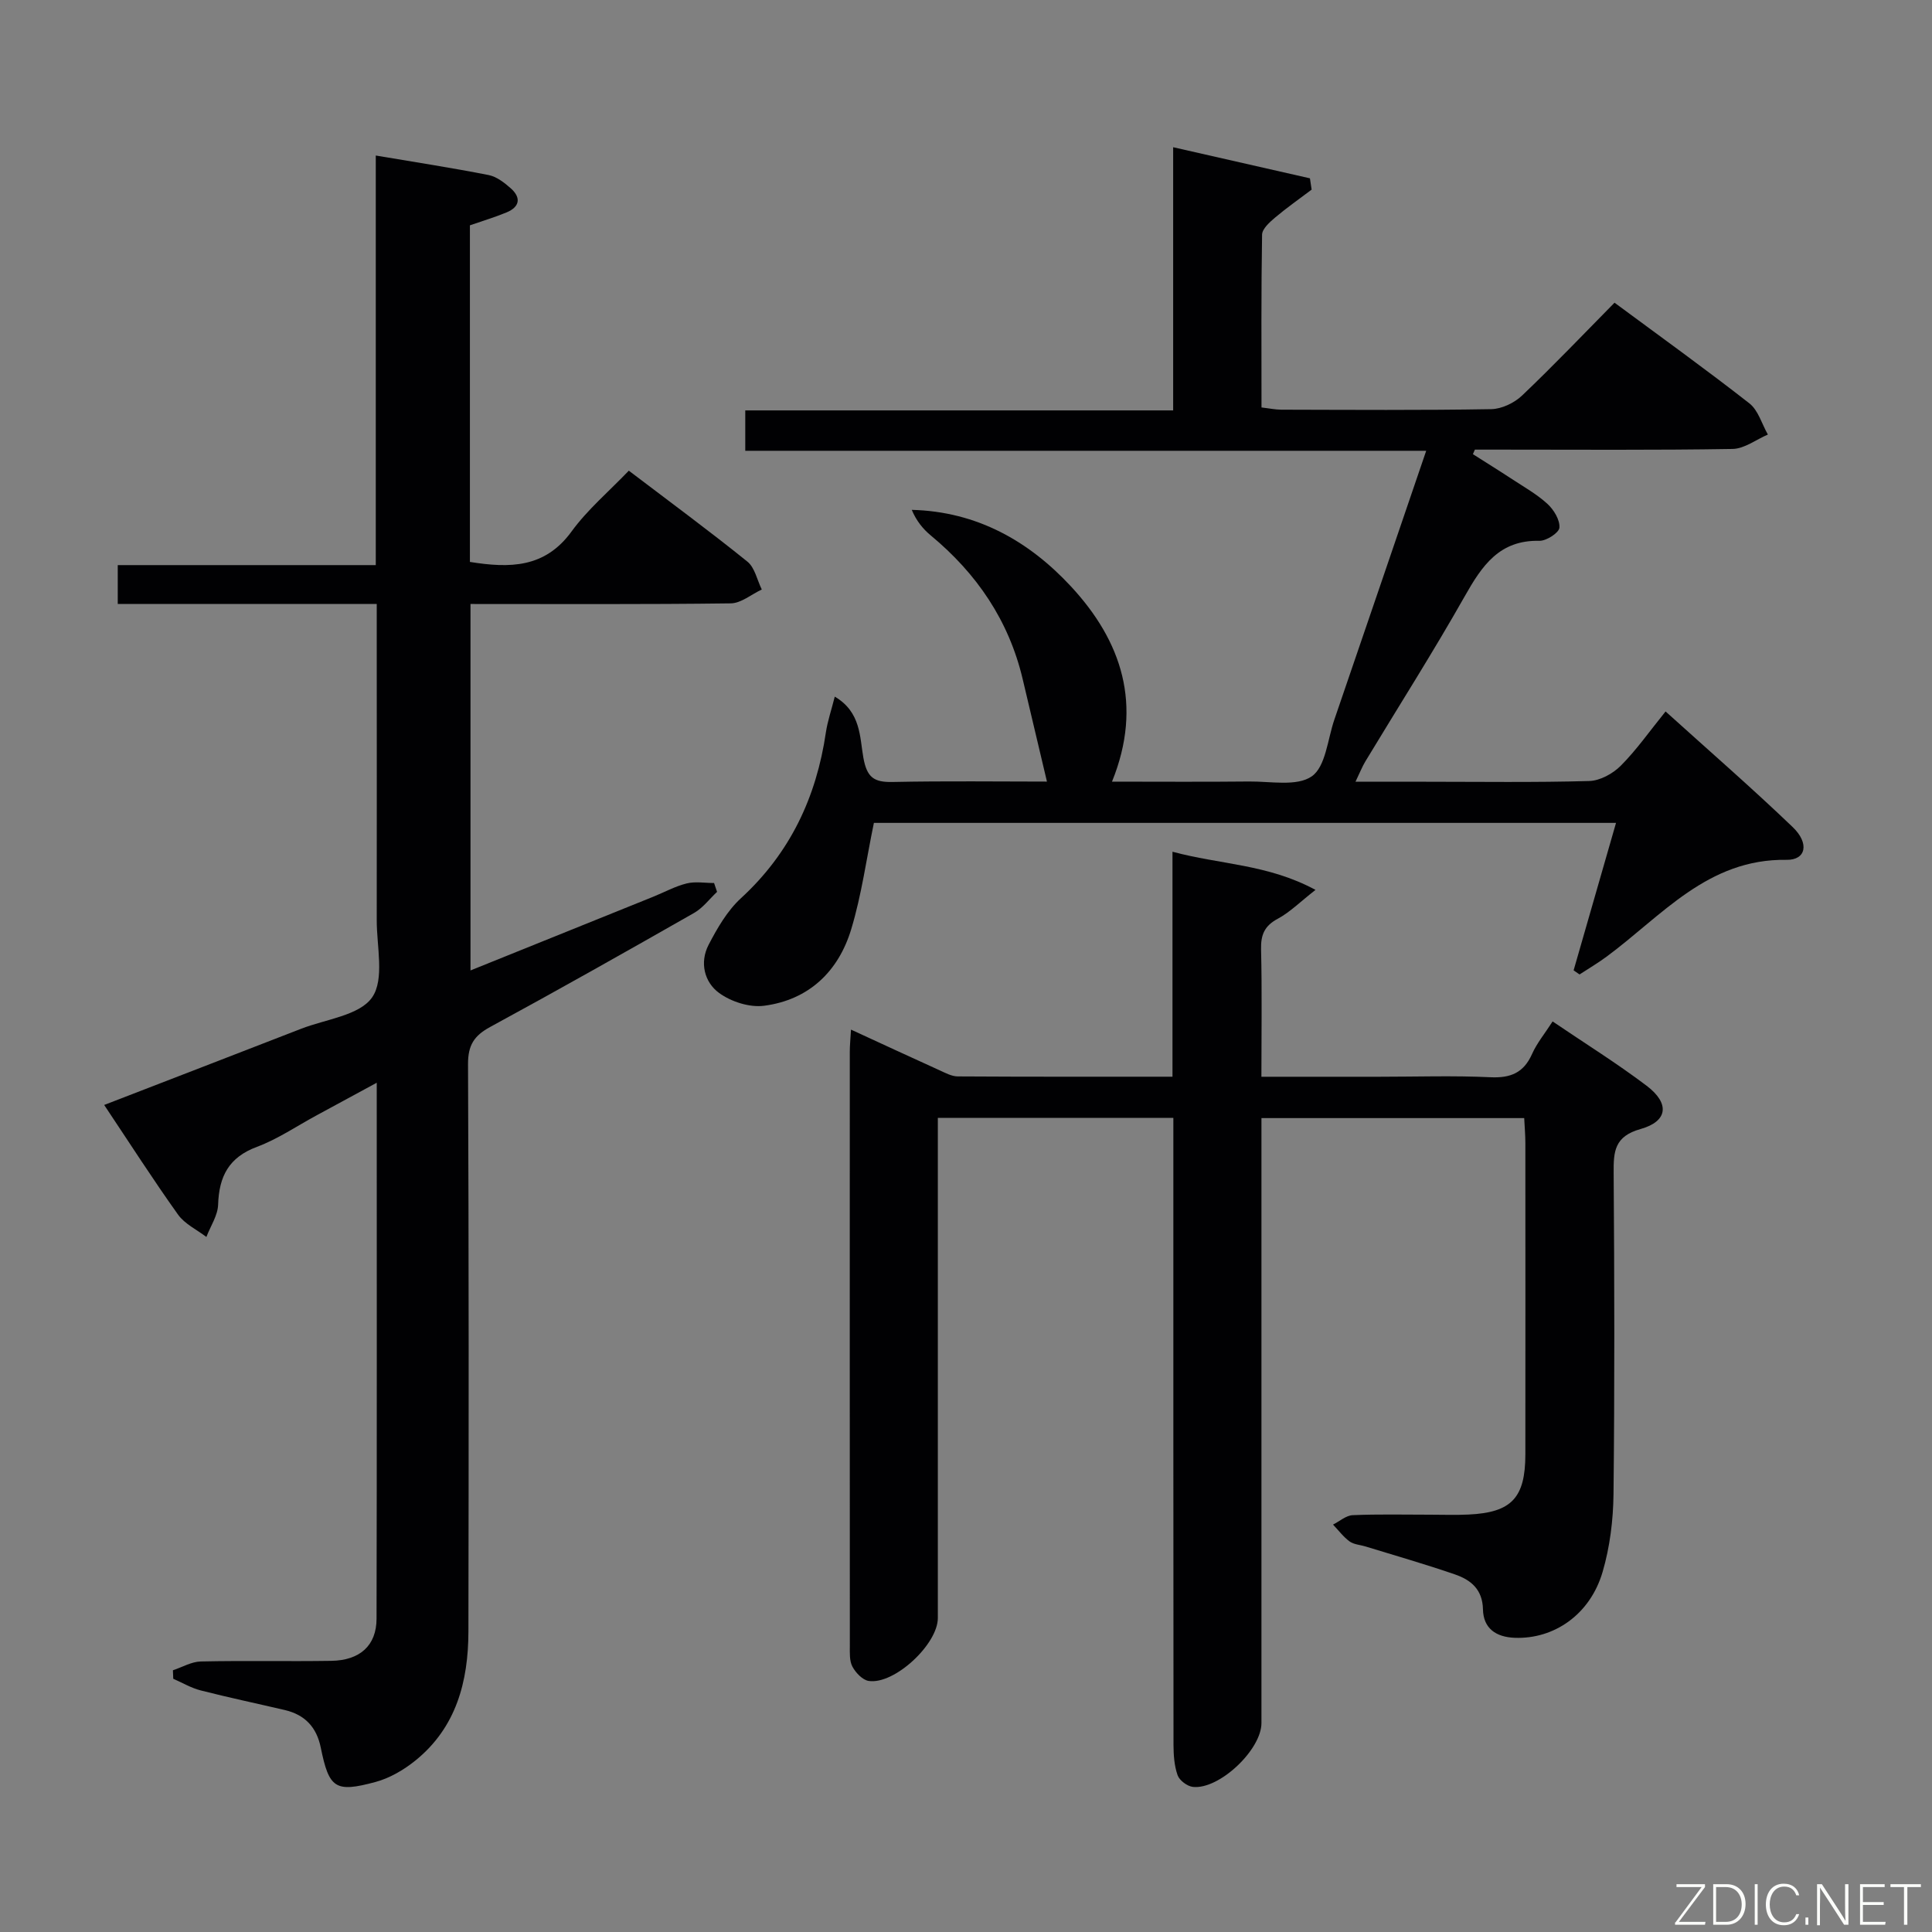 <svg enable-background="new 0 0 400 400" viewBox="0 0 400 400" xmlns="http://www.w3.org/2000/svg"><rect x="0" y="0" width="400" height="400" fill="#808080" stroke="none"/><path d="m78 125.05c-18.3 0-35.77 0-53.62 0 0-2.62 0-5.02 0-8.05h53.42c0-28.53 0-56.45 0-84.8 8.13 1.37 15.78 2.55 23.36 4.04 1.66.33 3.27 1.58 4.6 2.76 2.17 1.93 1.85 3.84-.87 4.97-2.43 1.01-4.96 1.76-7.6 2.68v69.69c8.24 1.32 15.53 1.29 21.05-6.31 3.3-4.53 7.71-8.26 11.85-12.58 8.51 6.47 16.67 12.47 24.54 18.82 1.55 1.24 2.02 3.82 2.99 5.78-2.15 1-4.28 2.85-6.44 2.87-17.82.23-35.64.13-53.87.13v75.87c12.64-5.09 25.23-10.17 37.81-15.25 2.31-.93 4.54-2.17 6.93-2.76 1.79-.45 3.78-.09 5.69-.09.21.61.41 1.22.62 1.83-1.57 1.47-2.93 3.32-4.75 4.36-14.02 7.99-28.07 15.92-42.24 23.62-3.33 1.81-4.58 3.78-4.57 7.68.17 39.16.15 78.33.08 117.49-.02 10.34-2.52 19.88-11 26.72-2.4 1.93-5.3 3.63-8.24 4.42-8.34 2.25-9.61 1.33-11.33-7.12-.86-4.23-3.28-6.79-7.42-7.77-5.81-1.36-11.66-2.59-17.45-4.07-1.97-.5-3.78-1.59-5.67-2.41-.02-.59-.05-1.17-.07-1.76 1.92-.63 3.84-1.78 5.78-1.82 9-.2 18 .01 27-.13 5.96-.09 9.37-3.19 9.38-8.73.08-36.66.04-73.31.04-110.96-4.52 2.45-8.49 4.6-12.47 6.76-4.09 2.21-8.01 4.9-12.33 6.51-5.83 2.17-7.85 6.11-8.04 11.96-.07 2.26-1.58 4.46-2.43 6.7-1.99-1.52-4.48-2.68-5.87-4.63-5.19-7.27-10.01-14.79-15.29-22.7 13.93-5.39 27.37-10.56 40.79-15.78 5.09-1.98 12.07-2.74 14.68-6.49s.94-10.55.96-16.01c.03-19.82 0-39.65 0-59.49 0-1.79 0-3.58 0-5.95z" fill="#010103"/><path d="m242.93 231.44c-16.58 0-32.35 0-48.76 0v6.08 97.47c0 5.45-9.02 13.84-14.32 13.03-1.28-.2-2.7-1.71-3.37-2.97-.64-1.21-.53-2.89-.53-4.37-.02-40.99-.02-81.97-.01-122.96 0-1.29.14-2.58.25-4.55 6.42 2.96 12.4 5.73 18.4 8.45 1.19.54 2.47 1.24 3.71 1.24 14.64.09 29.27.06 44.45.06 0-15.4 0-30.47 0-46.58 9.9 2.68 19.69 2.55 29.61 7.9-3.21 2.51-5.3 4.63-7.8 5.97-2.77 1.48-3.54 3.33-3.47 6.34.21 8.61.07 17.23.07 26.38h24.41c7.66 0 15.34-.26 22.99.1 4.19.2 6.9-.91 8.64-4.82.99-2.24 2.62-4.19 4.25-6.73 6.65 4.51 13.27 8.63 19.46 13.31 4.83 3.65 4.43 7.36-1.24 8.96-5.42 1.52-5.62 4.64-5.58 9.1.16 22.16.21 44.32-.03 66.48-.06 5.41-.75 10.99-2.27 16.16-2.6 8.82-10.07 13.9-18.17 13.6-3.94-.15-6.51-1.97-6.59-5.91-.09-4.13-2.53-6.09-5.79-7.21-6.11-2.11-12.34-3.89-18.52-5.79-1.11-.34-2.41-.4-3.3-1.04-1.3-.95-2.3-2.31-3.43-3.49 1.35-.68 2.69-1.89 4.07-1.95 5.32-.23 10.66-.1 15.99-.1 2.67 0 5.34.1 8-.03 8.9-.42 11.75-3.45 11.76-12.45.02-21.49.01-42.99 0-64.48 0-1.62-.15-3.24-.24-5.15-18.07 0-35.82 0-54.4 0v5.79 119.46c0 5.52-8.73 13.81-14.19 13.22-1.17-.13-2.79-1.34-3.17-2.42-.7-1.97-.84-4.21-.85-6.34-.04-41.15-.03-82.31-.03-123.46 0-1.98 0-3.94 0-6.3z" fill="#010103"/><path d="m172.83 144.23c5.45 3.2 5.16 8.42 5.92 12.64.74 4.11 2.19 5.11 6.07 5.03 10.99-.23 21.98-.08 31.94-.08-1.67-7.08-3.35-14.16-5.03-21.24-2.87-12.12-9.5-21.83-19.02-29.72-1.63-1.35-2.99-3.03-3.94-5.3 13.51.34 24.28 6.5 32.95 15.84 10.48 11.29 14.96 24.51 8.51 40.43 9.59 0 18.98.07 28.38-.03 4.43-.05 9.9 1.08 12.98-1.07 2.88-2.01 3.27-7.64 4.66-11.7 6.29-18.34 12.54-36.7 19.03-55.7-47.25 0-93.93 0-140.98 0 0-2.91 0-5.31 0-8.36h88.59c0-18.35 0-36.07 0-54.49 9.93 2.26 19.12 4.35 28.32 6.44.12.78.23 1.56.35 2.34-2.53 1.91-5.13 3.73-7.55 5.77-1.13.96-2.68 2.33-2.71 3.55-.2 11.81-.12 23.62-.12 35.78 1.56.18 2.82.45 4.08.46 14.5.03 29 .14 43.49-.11 2.17-.04 4.77-1.29 6.37-2.81 6.51-6.19 12.71-12.7 19.15-19.23 9.57 7.08 18.89 13.78 27.92 20.84 1.84 1.44 2.58 4.27 3.83 6.46-2.44 1.04-4.86 2.94-7.31 2.98-16.16.27-32.32.14-48.49.14-1.62 0-3.24 0-4.86 0-.14.31-.27.63-.41.94 2.7 1.72 5.43 3.41 8.11 5.17 2.5 1.64 5.16 3.14 7.34 5.14 1.31 1.21 2.59 3.32 2.46 4.91-.08 1.06-2.7 2.75-4.15 2.72-8.28-.19-11.87 5.15-15.44 11.46-6.55 11.58-13.7 22.81-20.58 34.2-.66 1.09-1.12 2.29-2.05 4.22h14.4c11.33 0 22.67.17 33.99-.15 2.24-.06 4.89-1.52 6.53-3.16 3.26-3.27 5.94-7.12 9.28-11.24 8.94 8.08 17.83 15.8 26.32 23.94 3.52 3.38 2.74 6.84-1.26 6.78-16.35-.26-25.83 11.6-37.28 20.05-1.79 1.32-3.72 2.46-5.59 3.68-.41-.28-.82-.57-1.23-.85 2.89-10.06 5.78-20.12 8.78-30.53-51.64 0-102.86 0-153.65 0-1.56 7.52-2.55 14.93-4.69 22-2.64 8.75-8.76 14.64-18.03 15.86-3 .4-6.85-.83-9.33-2.65-3.05-2.22-4.06-6.3-2.19-9.93 1.8-3.47 3.88-7.08 6.71-9.68 10.17-9.34 15.62-20.89 17.59-34.34.36-2.37 1.15-4.65 1.84-7.4z" fill="#010103"/><g fill="#fbfcfa"><path d="m346.9 398 5.4-7.3h-5.2v-.6h5.9v.6l-5.4 7.2h5.5l-.1.6h-6.2v-.5z"/><path d="m354.7 390.1h2.8c2.3 0 3.9 1.6 3.9 4.1s-1.6 4.3-3.9 4.3h-2.8zm.6 7.8h2c2.2 0 3.3-1.6 3.3-3.6 0-1.8-1-3.6-3.3-3.6h-2z"/><path d="m363.9 390.1v8.4h-.6v-8.4h1.6z"/><path d="m372.5 396.3c-.4 1.3-1.4 2.3-3.2 2.3-2.4 0-3.7-1.9-3.7-4.3 0-2.3 1.2-4.3 3.7-4.3 1.8 0 2.9 1 3.2 2.4h-.6c-.4-1.1-1.1-1.8-2.5-1.8-2.1 0-3 1.9-3 3.7s.9 3.7 3 3.7c1.4 0 2.1-.7 2.5-1.7z"/><path d="m373.8 398.5v-1.5h.6v1.5z"/><path d="m376.2 398.5v-8.4h1c1.3 2 4.4 6.7 4.9 7.6-.1-1.2-.1-2.4-.1-3.8v-3.8h.7v8.4h-.9c-1.2-1.9-4.4-6.8-5-7.7.1 1.1 0 2.3 0 3.9v3.9h-.6z"/><path d="m390 394.4h-4.3v3.5h4.7l-.1.6h-5.2v-8.4h5.1v.6h-4.5v3.1h4.3z"/><path d="m394.2 390.7h-2.8v-.6h6.3v.6h-2.8v7.8h-.7z"/></g></svg>